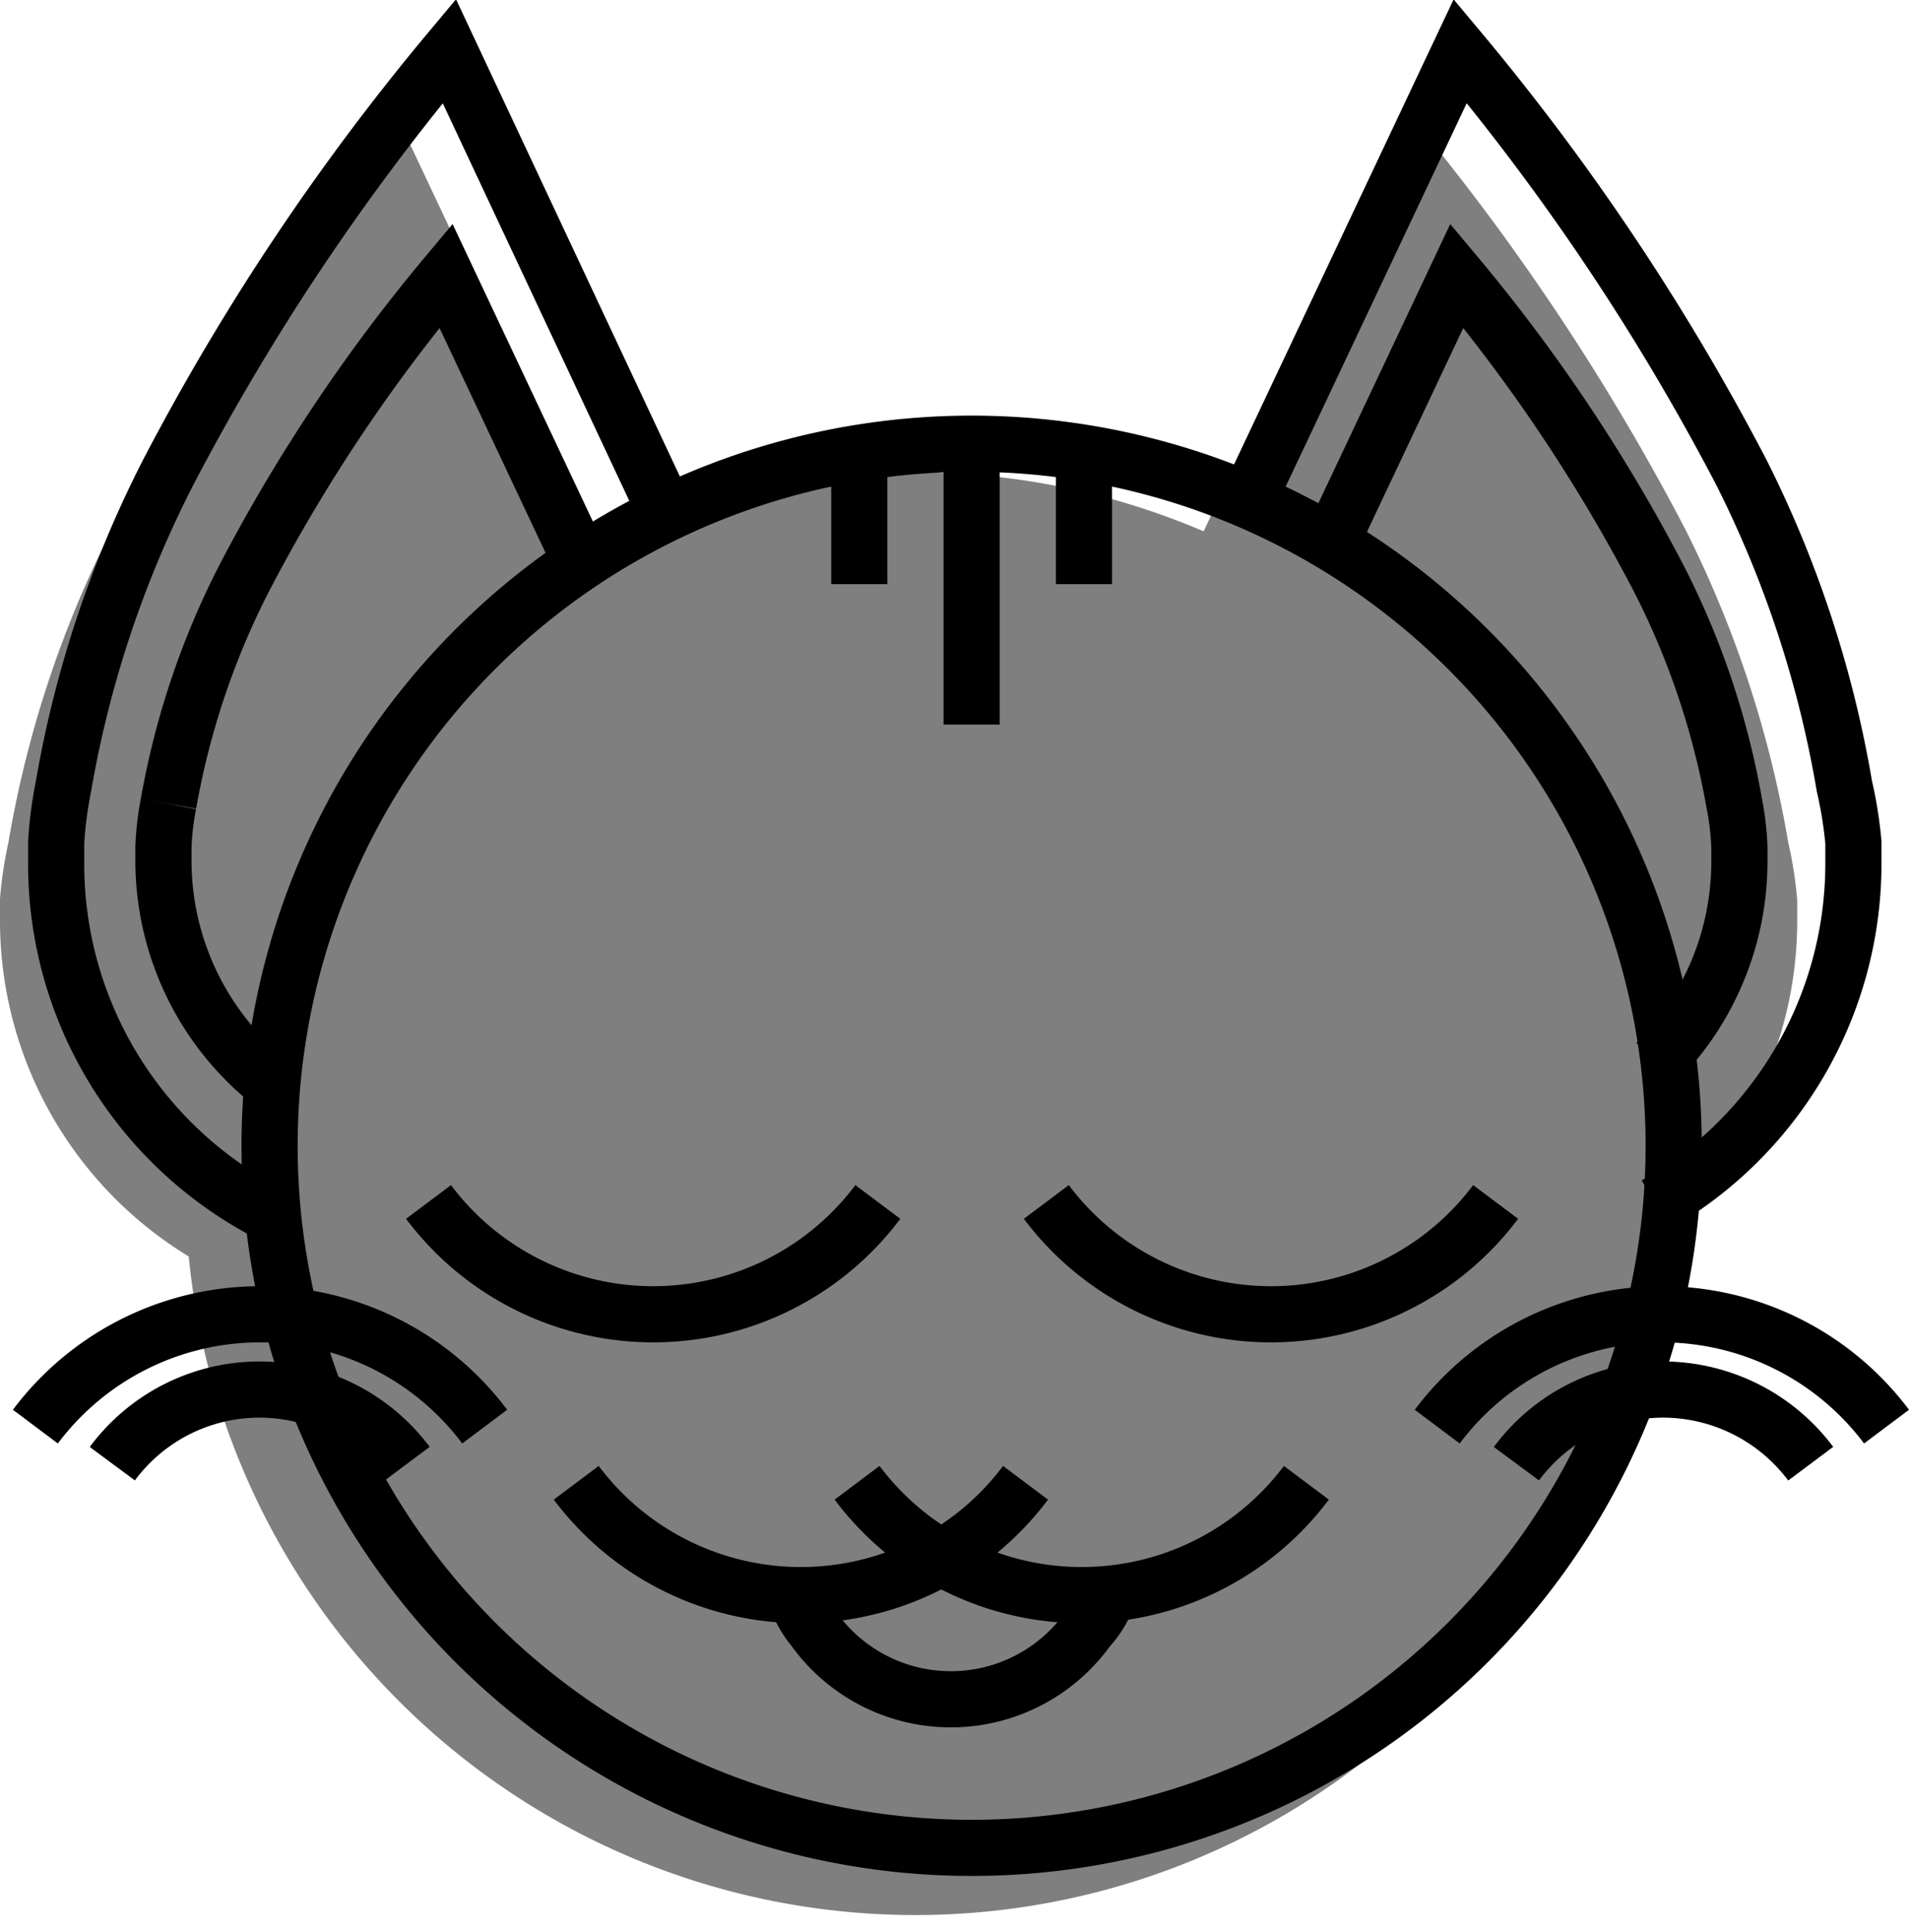 <svg xmlns="http://www.w3.org/2000/svg" viewBox="0 0 33.99 34.4"><defs><style>.cls-1{fill:none;stroke:#000;stroke-miterlimit:10;}.cls-2{opacity:0.5;}</style></defs><title>turtle</title><g id="Layer_2" data-name="Layer 2"><g id="Layer_1-2" data-name="Layer 1"><path d="M17.3,8.4a12,12,0,1,1-12,12,12,12,0,0,1,12-12m0-1a13,13,0,1,0,13,13,13,13,0,0,0-13-13Z"/><path class="cls-1" d="M10.26,26.4a5,5,0,0,0,8,0"/><path class="cls-1" d="M15.26,26.4a5,5,0,0,0,8,0"/><path class="cls-1" d="M14.14,28.32a1.74,1.74,0,0,0,.35.68,3,3,0,0,0,4.88,0,1.74,1.74,0,0,0,.37-.62"/><path class="cls-1" d="M7.63,21.4a5,5,0,0,0,8,0"/><path class="cls-1" d="M18.63,21.4a5,5,0,0,0,8,0"/><path class="cls-1" d="M11.73,8.86,8,.91A42,42,0,0,0,3,8.4,19.51,19.51,0,0,0,1.13,14,7.31,7.31,0,0,0,1,15c0,.24,0,.38,0,.38a7,7,0,0,0,3.78,6.22"/><path class="cls-1" d="M3,14.31a4.91,4.91,0,0,0-.09.77c0,.17,0,.27,0,.27a5.06,5.06,0,0,0,2,4"/><path class="cls-1" d="M10.27,9.85,7.94,4.91a30,30,0,0,0-3.6,5.4,14.15,14.15,0,0,0-1.34,4"/><path class="cls-1" d="M23.63,9.8l2.31-4.89a30,30,0,0,1,3.6,5.4,14.15,14.15,0,0,1,1.34,4,4.91,4.91,0,0,1,.09.77c0,.17,0,.27,0,.27a5.07,5.07,0,0,1-1.48,3.57"/><path class="cls-1" d="M22.18,9,26,.91A42,42,0,0,1,31,8.4,19.74,19.74,0,0,1,32.84,14,7.31,7.31,0,0,1,33,15c0,.24,0,.38,0,.38a7,7,0,0,1-3.52,6.07"/><path class="cls-1" d="M.63,25.4a5,5,0,0,1,8,0"/><path class="cls-1" d="M2,26.06a3.26,3.26,0,0,1,2.62-1.32,3.29,3.29,0,0,1,2.63,1.32"/><path class="cls-1" d="M33.59,25.4a5,5,0,0,0-8,0"/><path class="cls-1" d="M32.24,26.06a3.29,3.29,0,0,0-2.63-1.32A3.26,3.26,0,0,0,27,26.06"/><line class="cls-1" x1="17.3" y1="7.9" x2="17.3" y2="12.9"/><line class="cls-1" x1="19.3" y1="8.4" x2="19.3" y2="10.4"/><line class="cls-1" x1="15.3" y1="8.4" x2="15.3" y2="10.4"/><path class="cls-2" d="M32,16.4s0-.13,0-.37A7.31,7.31,0,0,0,31.84,15,19.74,19.74,0,0,0,30,9.41a41.72,41.72,0,0,0-5-7.48L21.43,9.46A13,13,0,0,0,16.3,8.41a12.8,12.8,0,0,0-5.63,1.3L7,1.93A41.72,41.72,0,0,0,2,9.41,19.42,19.42,0,0,0,.15,15,7.31,7.31,0,0,0,0,16c0,.24,0,.37,0,.37a7,7,0,0,0,3.36,6,13,13,0,0,0,25.91-.43A7,7,0,0,0,32,16.4Z"/></g></g></svg>